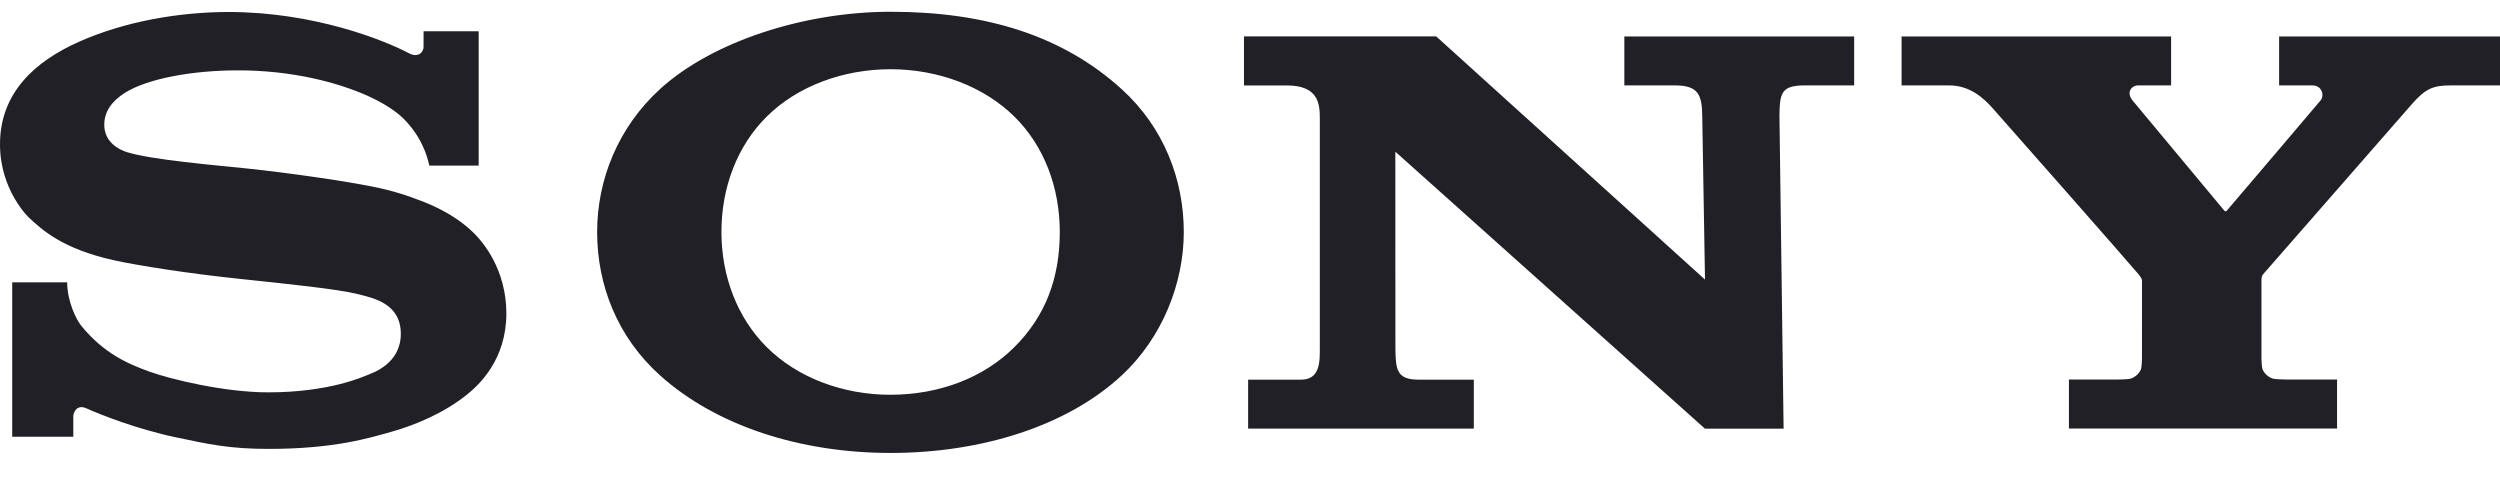 <?xml version="1.0" encoding="UTF-8"?>
<svg width="68px" height="13px" viewBox="0 0 68 13" version="1.1" xmlns="http://www.w3.org/2000/svg" xmlns:xlink="http://www.w3.org/1999/xlink">
    <!-- Generator: Sketch 56.1 (81669) - https://sketch.com -->
    <title>icon sony</title>
    <desc>Created with Sketch.</desc>
    <g id="Desktop" stroke="none" stroke-width="1" fill="none" fill-rule="evenodd">
        <g id="1440-/-partners-advertise-with-us" transform="translate(-515, -3321)" fill="#202026" fill-rule="nonzero">
            <g id="advertise-anywhere" transform="translate(354, 2826)">
                <g id="supported-devices" transform="translate(115, 426)">
                    <path d="M70.225,81.32 C67.762,81.32 65.476,80.58 63.949,79.207 C62.796,78.169 62.242,76.76 62.242,75.31 C62.242,73.877 62.82,72.458 63.949,71.426 C65.367,70.131 67.869,69.32 70.225,69.32 C72.833,69.32 74.92,69.979 76.515,71.43 C77.65,72.462 78.199,73.875 78.199,75.31 C78.199,76.701 77.617,78.182 76.515,79.207 C75.03,80.589 72.695,81.32 70.225,81.32 L70.225,79.737 C71.533,79.737 72.746,79.285 73.593,78.44 C74.434,77.601 74.826,76.57 74.826,75.31 C74.826,74.102 74.403,72.973 73.593,72.173 C72.757,71.348 71.515,70.883 70.225,70.883 C68.932,70.883 67.689,71.343 66.853,72.173 C66.047,72.973 65.623,74.105 65.623,75.31 C65.623,76.51 66.052,77.642 66.853,78.44 C67.69,79.275 68.928,79.738 70.225,79.738 L70.225,81.32 L70.225,81.32 Z M52.221,69.326 C50.904,69.326 49.407,69.573 48.135,70.142 C46.961,70.667 46,71.517 46,72.924 C45.999,74.192 46.803,74.934 46.781,74.914 C47.123,75.229 47.674,75.767 49.113,76.082 C49.756,76.223 51.131,76.44 52.5,76.583 C53.859,76.727 55.197,76.863 55.742,77.002 C56.175,77.112 56.902,77.262 56.902,78.08 C56.902,78.894 56.136,79.143 56.003,79.197 C55.87,79.25 54.951,79.672 53.299,79.672 C52.079,79.672 50.613,79.305 50.078,79.113 C49.462,78.893 48.816,78.602 48.213,77.864 C48.063,77.681 47.827,77.178 47.827,76.68 L46.332,76.68 L46.332,80.879 L47.994,80.879 L47.994,80.311 C47.994,80.247 48.074,79.981 48.353,80.108 C48.7,80.266 49.719,80.672 50.784,80.895 C51.658,81.078 52.221,81.21 53.307,81.21 C55.079,81.21 56.031,80.92 56.689,80.732 C57.309,80.554 58.075,80.235 58.697,79.737 C59.034,79.468 59.773,78.779 59.773,77.527 C59.773,76.326 59.13,75.581 58.904,75.354 C58.595,75.045 58.219,74.806 57.827,74.621 C57.485,74.46 56.946,74.266 56.504,74.158 C55.648,73.947 53.711,73.687 52.785,73.59 C51.813,73.488 50.129,73.348 49.456,73.139 C49.252,73.076 48.836,72.878 48.836,72.394 C48.836,72.049 49.026,71.758 49.402,71.522 C49.999,71.147 51.204,70.914 52.46,70.914 C53.946,70.909 55.203,71.249 56.004,71.608 C56.276,71.729 56.594,71.904 56.847,72.111 C57.132,72.344 57.533,72.829 57.678,73.505 L59.02,73.505 L59.02,69.85 L57.521,69.85 L57.521,70.275 C57.521,70.412 57.38,70.59 57.113,70.443 C56.442,70.09 54.546,69.329 52.221,69.326 L52.221,69.326 Z M85.065,69.99 L92.376,76.604 L92.301,72.151 C92.294,71.567 92.186,71.323 91.556,71.323 L90.182,71.323 L90.182,69.991 L96.433,69.991 L96.433,71.323 L95.092,71.323 C94.449,71.323 94.409,71.529 94.401,72.151 L94.514,80.659 L92.374,80.659 L83.953,73.126 L83.955,78.472 C83.962,79.053 83.989,79.327 84.587,79.327 L86.088,79.327 L86.088,80.658 L79.949,80.658 L79.949,79.327 L81.384,79.327 C81.92,79.327 81.899,78.815 81.899,78.442 L81.899,72.202 C81.899,71.799 81.842,71.324 81.001,71.324 L79.836,71.324 L79.836,69.99 L85.065,69.99 Z M103.576,79.324 C103.635,79.324 103.896,79.317 103.946,79.301 C104.09,79.256 104.188,79.153 104.234,79.045 C104.253,79 104.262,78.8 104.262,78.757 L104.263,76.652 C104.263,76.601 104.26,76.58 104.174,76.467 C104.08,76.344 100.345,72.101 100.174,71.914 C99.961,71.682 99.589,71.323 99.022,71.323 L97.723,71.323 L97.723,69.991 L105.054,69.991 L105.054,71.322 L104.17,71.322 C103.966,71.322 103.83,71.516 104.005,71.732 C104.005,71.732 106.471,74.689 106.494,74.72 C106.517,74.752 106.537,74.759 106.568,74.731 C106.599,74.701 109.097,71.759 109.116,71.736 C109.235,71.593 109.155,71.323 108.898,71.323 L107.992,71.323 L107.992,69.991 L114,69.991 L114,71.323 L112.658,71.323 C112.171,71.323 111.973,71.414 111.606,71.829 C111.439,72.019 107.664,76.338 107.561,76.455 C107.507,76.516 107.512,76.601 107.512,76.652 L107.512,78.757 C107.512,78.799 107.521,78.999 107.541,79.044 C107.586,79.152 107.684,79.256 107.829,79.3 C107.879,79.316 108.136,79.323 108.195,79.323 L109.568,79.323 L109.568,80.656 L102.275,80.656 L102.275,79.323 L103.576,79.324 L103.576,79.324 Z" id="icon-sony"></path>
                </g>
            </g>
        </g>
    </g>
</svg>